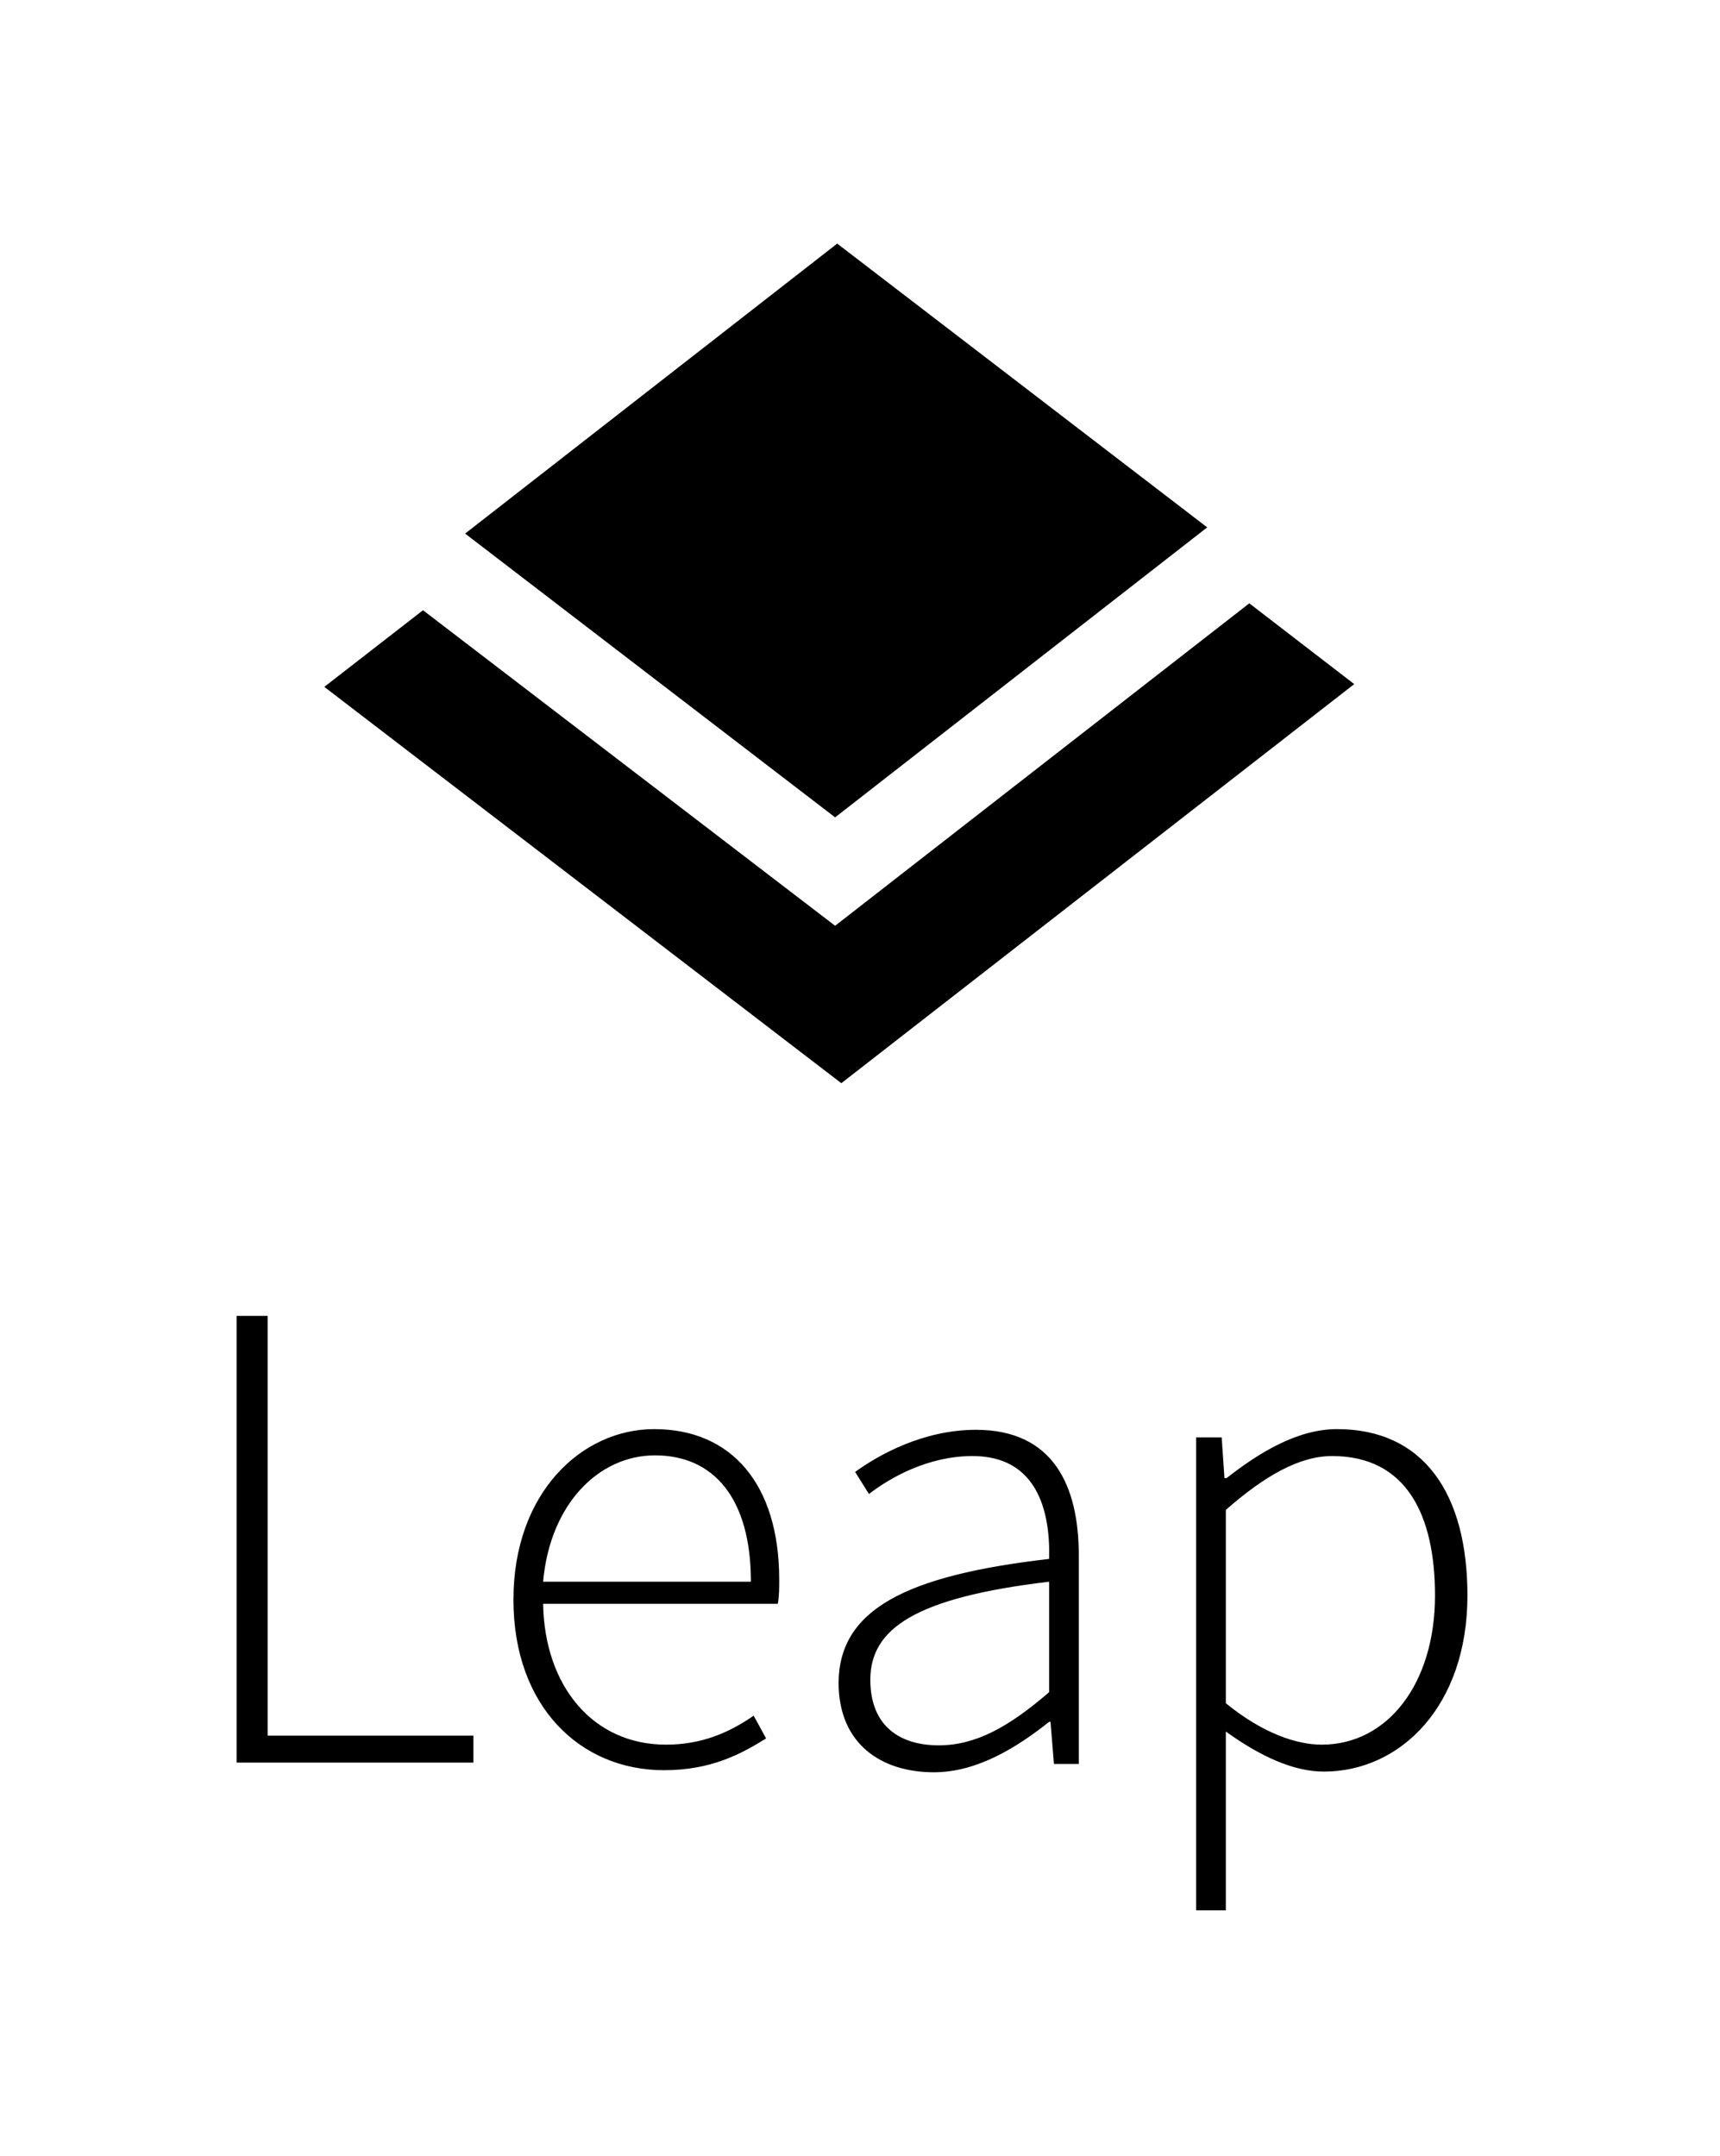 <svg xmlns="http://www.w3.org/2000/svg" viewBox="0 0 249.166 312.266"><path d="M34.279 190.58h4.5v60.8h29.8v3.9h-34.3v-64.7zM94.779 206.98c11.2 0 18.1 8 18.1 21.8 0 1.2 0 2.4-.2 3.5h-34c.2 11.9 7.2 20.4 17.8 20.4 5.1 0 9.1-1.7 12.7-4.2l1.8 3.3c-3.7 2.3-8 4.6-14.8 4.6-12.1 0-21.8-9.2-21.8-24.7s9.9-24.7 20.4-24.7zm14 22.1c0-12.1-5.4-18.3-13.9-18.3-8.1 0-15.2 7-16.2 18.3h30.1zM151.979 225.78c.2-7.2-1.9-14.9-11.1-14.9-6.4 0-11.9 3.1-15 5.5l-2-3.2c3.3-2.4 9.8-6.1 17.5-6.1 11.2 0 14.9 8.1 14.9 18.2v30.2h-3.6l-.5-6.1h-.2c-4.8 3.8-10.5 7.3-16.7 7.3-7.5 0-13.8-4-13.8-13 .1-10.5 9.6-15.5 30.5-17.9zm-16 27c5.4 0 10.2-2.7 16-7.7v-16c-19.4 2.3-25.9 6.8-25.9 14.2 0 6.9 4.5 9.5 9.9 9.5zM177.579 259.48v17.2h-4.3v-68.5h3.7l.4 5.9h.3c4.6-3.6 10.2-7.1 16-7.1 12.6 0 18.9 9.4 18.9 24.1 0 16-9.7 25.5-20.8 25.5-4.4 0-9.2-2.2-14.2-5.8v8.7zm13.9-6.8c9.5 0 16.4-8.8 16.4-21.6 0-11.6-4.1-20.2-14.9-20.2-4.7 0-9.7 2.8-15.4 7.8v28c5.4 4.4 10.3 6 13.9 6zM120.979 118.38l53.9-42-53.6-41.1-53.9 42z"/><path d="m120.979 134.08-59.7-45.7-14.3 11.1 74.9 57.4 74.3-57.8-15.2-11.7z"/></svg>